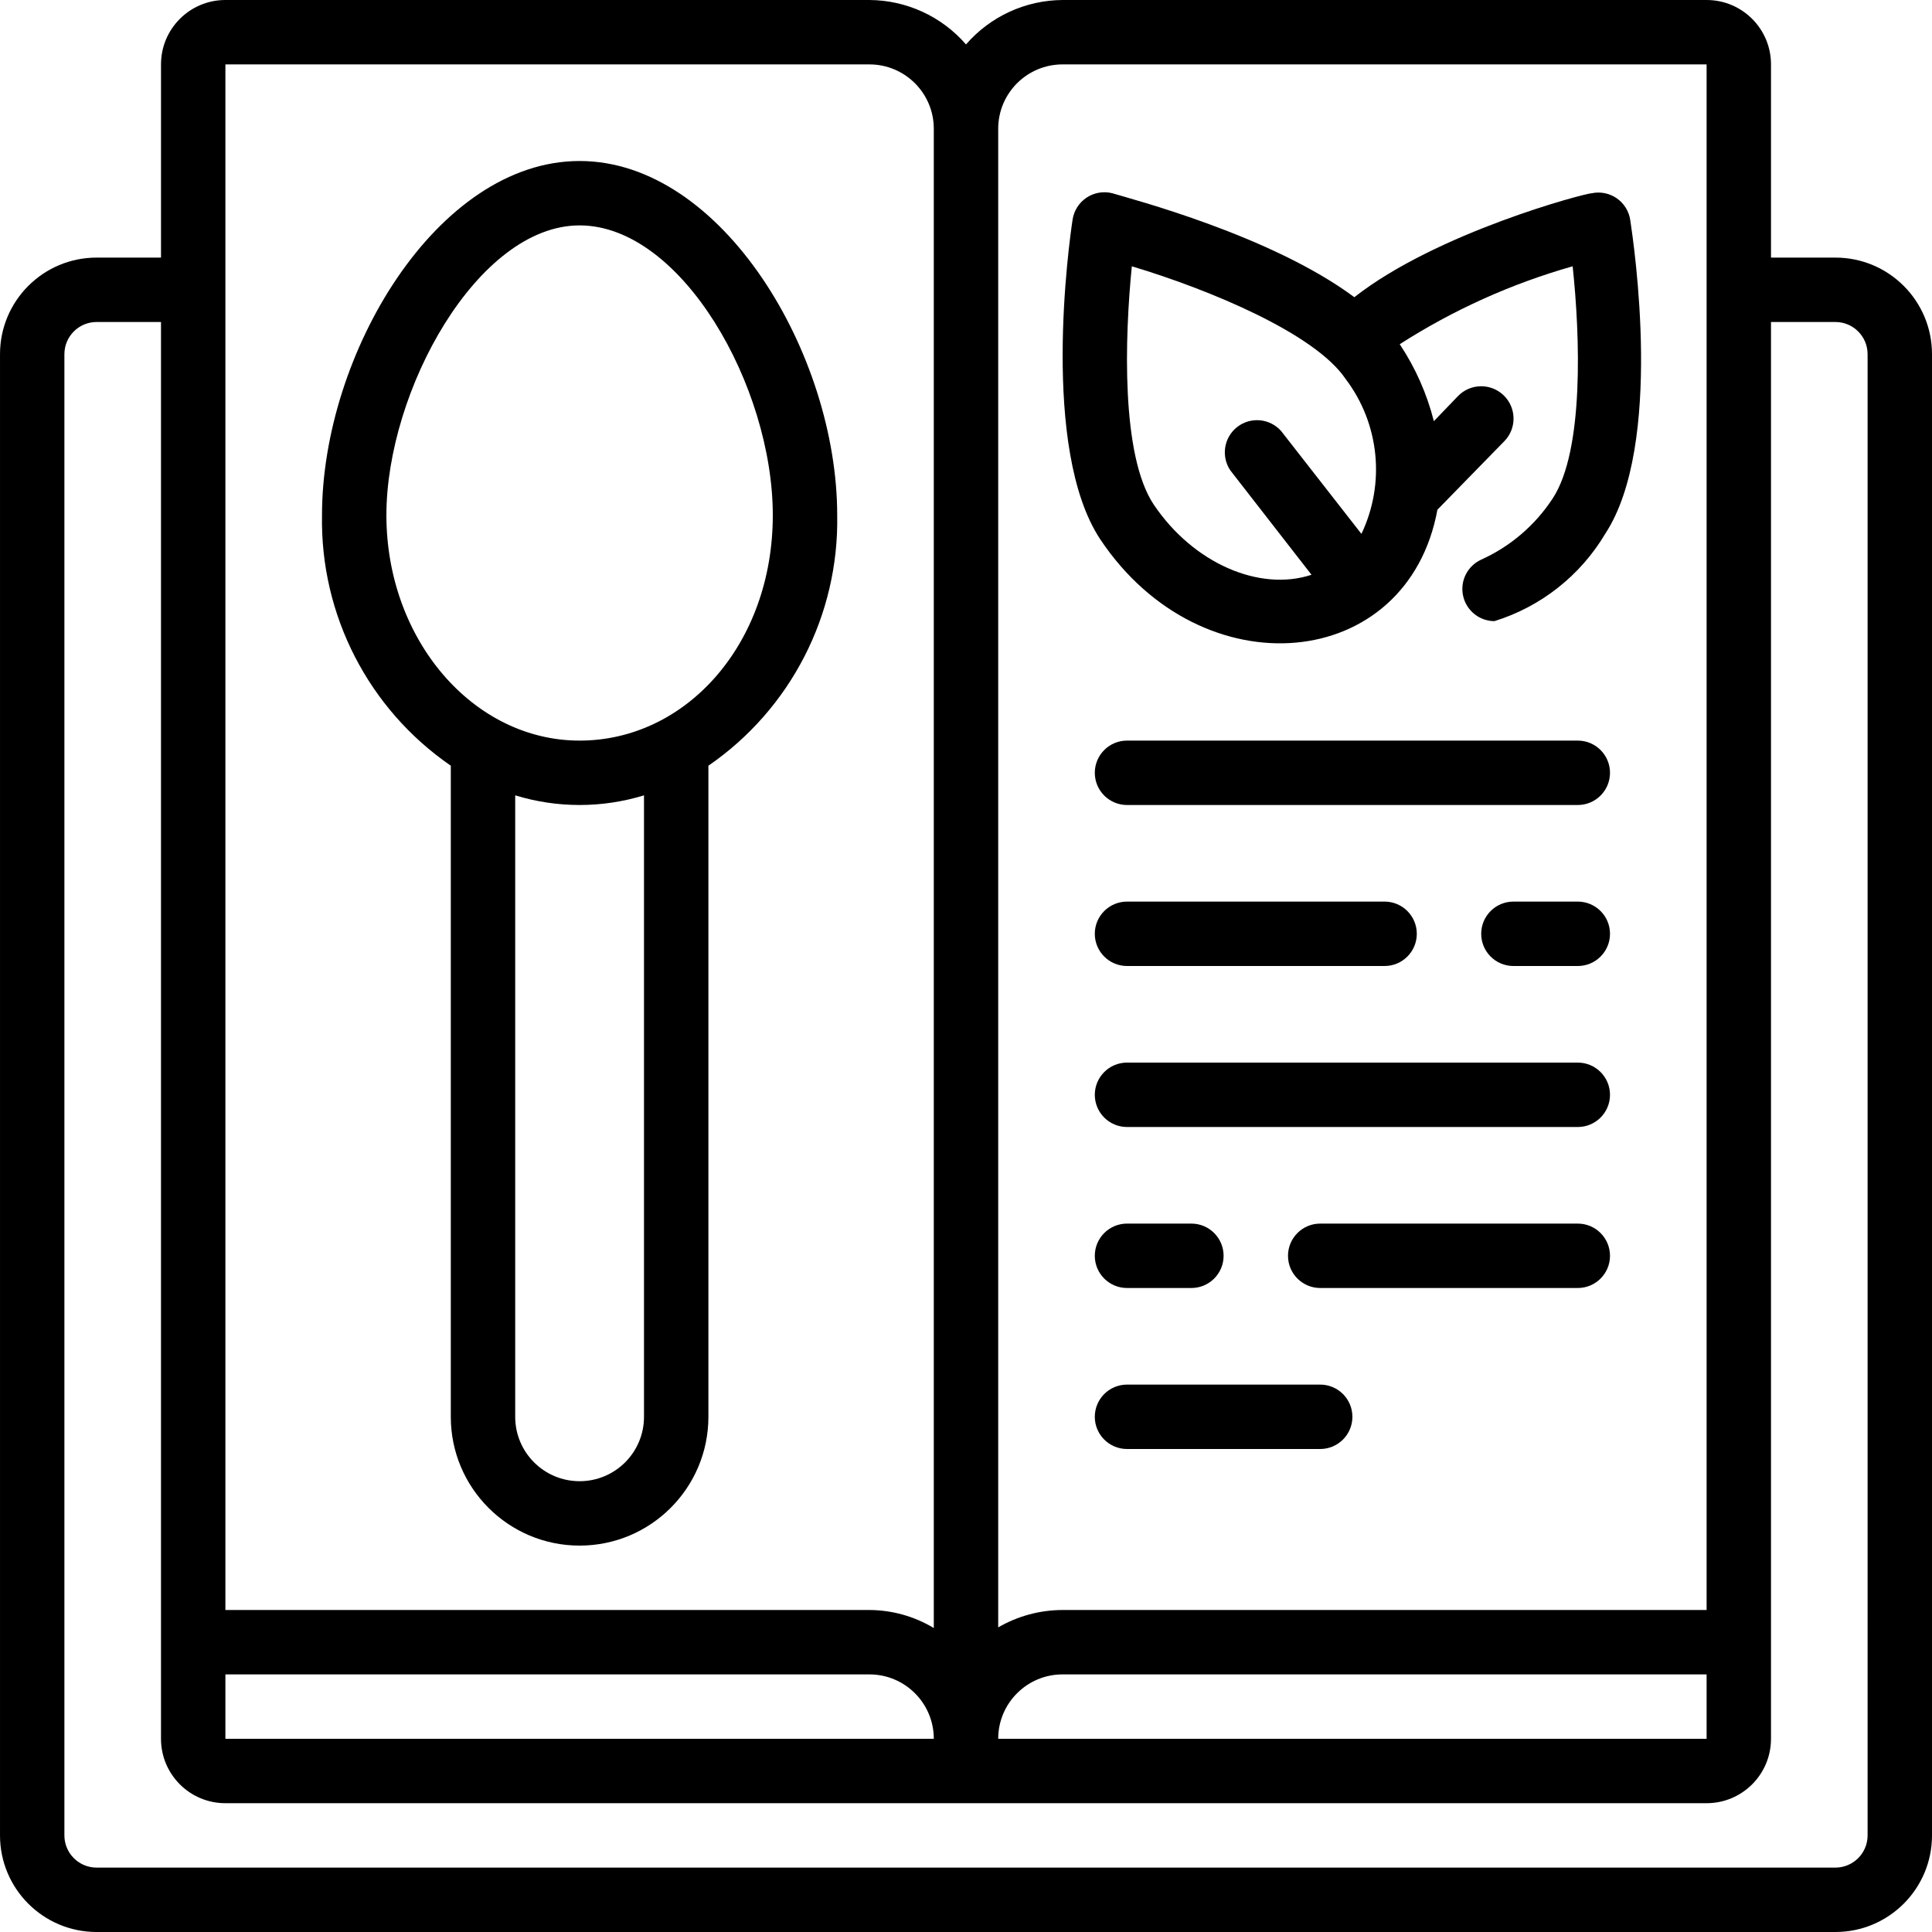 <svg height="512" viewBox="0 0 60 60" width="512" xmlns="http://www.w3.org/2000/svg"><g id="003---Organic-Recipies"><path id="Shape" d="m57 8h-2v-6c0-1.105-.895-2-2-2h-20c-1.152.007-2.245.509-3 1.38-.755-.871-1.848-1.373-3-1.38h-20c-1.105 0-2 .895-2 2v6h-2c-1.657 0-3 1.343-3 3v46c0 1.657 1.343 3 3 3h54c1.657 0 3-1.343 3-3v-46c0-1.657-1.343-3-3-3zm-50 44h20c1.105 0 2 .895 2 2h-22zm26-50h20v48h-20c-.703.001-1.392.187-2 .54v-46.54c0-1.105.895-2 2-2zm20 50v2h-22c0-1.105.895-2 2-2zm-46-50h20c1.105 0 2 .895 2 2v46.56c-.604-.364-1.295-.557-2-.56h-20zm51 55c0 .552-.448 1-1 1h-54c-.552 0-1-.448-1-1v-46c0-.552.448-1 1-1h2v44c0 1.105.895 2 2 2h46c1.105 0 2-.895 2-2v-44h2c.552 0 1 .448 1 1z"/><path id="Shape" d="m44.64 15.83 2.08-2.13c.387-.398.378-1.033-.02-1.42s-1.033-.378-1.42.02l-.75.78c-.215-.851-.573-1.659-1.06-2.39 1.662-1.066 3.471-1.881 5.37-2.42.23 2.15.36 5.72-.62 7.21-.544.832-1.314 1.491-2.22 1.9-.427.195-.662.661-.563 1.12.099.459.503.788.973.79 1.442-.447 2.668-1.413 3.44-2.71 1.82-2.77.89-9 .78-9.74-.039-.273-.188-.518-.413-.677-.225-.159-.506-.218-.777-.163-.21 0-4.82 1.22-7.38 3.23-2.58-1.92-6.93-3.05-7.52-3.23-.273-.068-.562-.018-.796.138-.234.156-.392.403-.434.682-.11.72-1 7.12.86 9.93 3.15 4.72 9.54 4.14 10.47-.92zm-9.49-7.56c2.43.73 5.69 2.09 6.64 3.5 1.05 1.386 1.239 3.241.49 4.81l-2.49-3.19c-.348-.397-.945-.456-1.363-.133-.418.323-.513.915-.217 1.353l2.52 3.24c-1.6.53-3.66-.34-4.9-2.18-1.02-1.53-.9-5.2-.68-7.4z"/><path id="Shape" d="m49 23h-14c-.552 0-1 .448-1 1s.448 1 1 1h14c.552 0 1-.448 1-1s-.448-1-1-1z"/><path id="Shape" d="m49 33h-14c-.552 0-1 .448-1 1s.448 1 1 1h14c.552 0 1-.448 1-1s-.448-1-1-1z"/><path id="Shape" d="m41 43h-6c-.552 0-1 .448-1 1s.448 1 1 1h6c.552 0 1-.448 1-1s-.448-1-1-1z"/><path id="Shape" d="m49 28h-2c-.552 0-1 .448-1 1s.448 1 1 1h2c.552 0 1-.448 1-1s-.448-1-1-1z"/><path id="Shape" d="m35 30h8c.552 0 1-.448 1-1s-.448-1-1-1h-8c-.552 0-1 .448-1 1s.448 1 1 1z"/><path id="Shape" d="m35 40h2c.552 0 1-.448 1-1s-.448-1-1-1h-2c-.552 0-1 .448-1 1s.448 1 1 1z"/><path id="Shape" d="m49 38h-8c-.552 0-1 .448-1 1s.448 1 1 1h8c.552 0 1-.448 1-1s-.448-1-1-1z"/><path id="Shape" d="m14 23.78v20.22c0 2.209 1.791 4 4 4s4-1.791 4-4v-20.22c2.554-1.758 4.057-4.68 4-7.78 0-5-3.57-11-8-11s-8 6-8 11c-.057 3.1 1.446 6.022 4 7.78zm6 20.22c0 1.105-.895 2-2 2s-2-.895-2-2v-19.3c1.303.4 2.697.4 4 0zm-2-37c3.17 0 6 5 6 9s-2.69 7-6 7-6-3.14-6-7 2.83-9 6-9z"/></g></svg>
